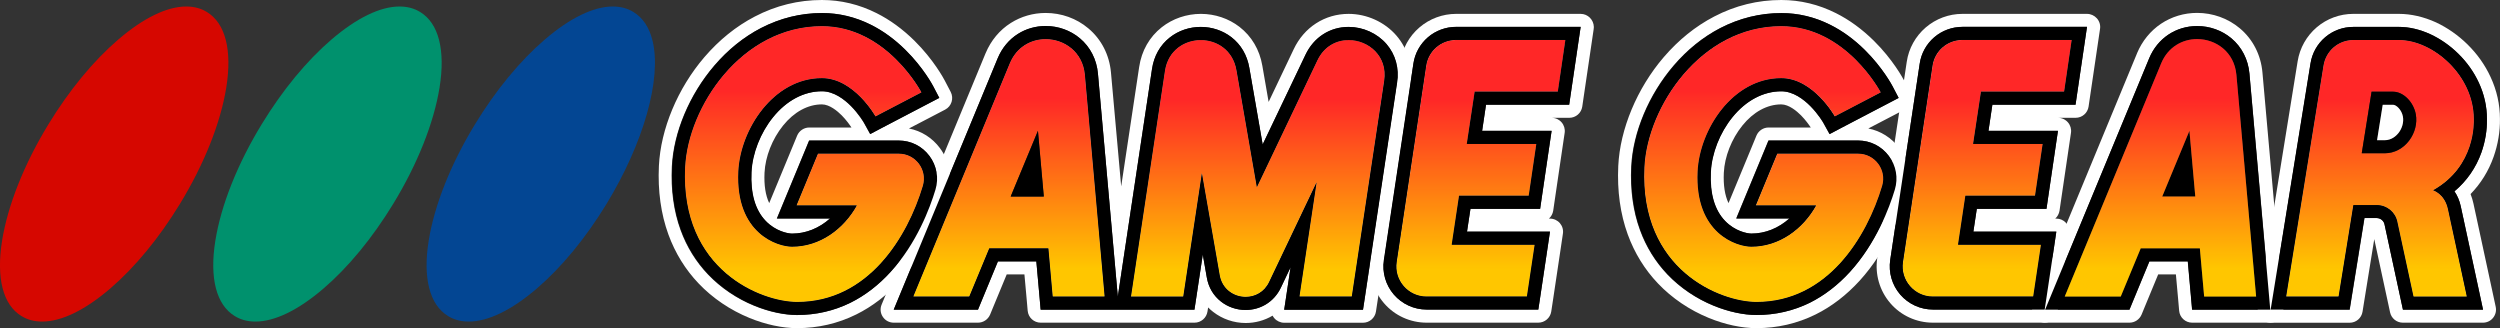 <?xml version="1.0" encoding="utf-8"?>
<!-- Generator: Adobe Illustrator 25.4.1, SVG Export Plug-In . SVG Version: 6.00 Build 0)  -->
<svg version="1.1" id="Layer_1" xmlns="http://www.w3.org/2000/svg" xmlns:xlink="http://www.w3.org/1999/xlink" x="0px" y="0px"
	 viewBox="0 0 3839 503.9" style="enable-background:new 0 0 3839 503.9;" xml:space="preserve">
<rect x="0" y="0" width="3839" height="503.9" fill="#333333" stroke="none"/>
<style type="text/css">
	.st0{fill:#FFFFFF;}
	.st1{fill:#912620;}
	.st2{fill:#008471;}
	.st3{fill:#005090;}
	.st4{fill:#B22D2A;}
	.st5{fill:#B32D2A;}
	.st6{fill:#B42D2A;}
	.st7{fill:#B52D2A;}
	.st8{fill:#B62D2A;}
	.st9{fill:#B72D29;}
	.st10{fill:#B82D29;}
	.st11{fill:#B92D29;}
	.st12{fill:#BA2D29;}
	.st13{fill:#BB2D29;}
	.st14{fill:#BC2D29;}
	.st15{fill:#BD2D29;}
	.st16{fill:#BE2D29;}
	.st17{fill:#BF2D29;}
	.st18{fill:#C02D29;}
	.st19{fill:#C12D28;}
	.st20{fill:#C22D28;}
	.st21{fill:#C32D28;}
	.st22{fill:#C42D28;}
	.st23{fill:#C52D28;}
	.st24{fill:#C62D28;}
	.st25{fill:#C72D28;}
	.st26{fill:#C82D28;}
	.st27{fill:#C92D28;}
	.st28{fill:#CA2D28;}
	.st29{fill:#CA2E27;}
	.st30{fill:#CB2E27;}
	.st31{fill:#CC2E27;}
	.st32{fill:#CD2E27;}
	.st33{fill:#CE2E27;}
	.st34{fill:#CF2E27;}
	.st35{fill:#D02E27;}
	.st36{fill:#D12E27;}
	.st37{fill:#D22E27;}
	.st38{fill:#D32E27;}
	.st39{fill:#D42E26;}
	.st40{fill:#D52E26;}
	.st41{fill:#D62E26;}
	.st42{fill:#D72E26;}
	.st43{fill:#D82E26;}
	.st44{fill:#D92E26;}
	.st45{fill:#DA2E26;}
	.st46{fill:#DB2E26;}
	.st47{fill:#DC2E26;}
	.st48{fill:#DD2E26;}
	.st49{fill:#DE2E25;}
	.st50{fill:#DF2E25;}
	.st51{fill:#E02E25;}
	.st52{fill:#E12E25;}
	.st53{fill:#E22E25;}
	.st54{fill:#009588;}
	.st55{fill:#009587;}
	.st56{fill:#019486;}
	.st57{fill:#019485;}
	.st58{fill:#019384;}
	.st59{fill:#029383;}
	.st60{fill:#029382;}
	.st61{fill:#029281;}
	.st62{fill:#039280;}
	.st63{fill:#03917F;}
	.st64{fill:#03917E;}
	.st65{fill:#03917D;}
	.st66{fill:#04907C;}
	.st67{fill:#04907B;}
	.st68{fill:#048F7A;}
	.st69{fill:#058F79;}
	.st70{fill:#058F78;}
	.st71{fill:#058E77;}
	.st72{fill:#068E76;}
	.st73{fill:#068D75;}
	.st74{fill:#068D74;}
	.st75{fill:#078D73;}
	.st76{fill:#078C72;}
	.st77{fill:#078C71;}
	.st78{fill:#088B70;}
	.st79{fill:#088B6F;}
	.st80{fill:#088B6E;}
	.st81{fill:#088A6D;}
	.st82{fill:#098A6C;}
	.st83{fill:#09896B;}
	.st84{fill:#09896A;}
	.st85{fill:#0A8969;}
	.st86{fill:#0A8868;}
	.st87{fill:#0A8867;}
	.st88{fill:#0B8766;}
	.st89{fill:#0B8765;}
	.st90{fill:#0B8764;}
	.st91{fill:#0C8663;}
	.st92{fill:#0C8662;}
	.st93{fill:#0C8561;}
	.st94{fill:#0D8560;}
	.st95{fill:#0D845F;}
	.st96{fill:#0D845E;}
	.st97{fill:#0E835D;}
	.st98{fill:#0E835C;}
	.st99{fill:#0E835B;}
	.st100{fill:#0F825A;}
	.st101{fill:#0F8259;}
	.st102{fill:#0F8158;}
	.st103{fill:#108157;}
	.st104{fill:#108156;}
	.st105{fill:#108055;}
	.st106{fill:#118054;}
	.st107{fill:#117F53;}
	.st108{fill:#117F52;}
	.st109{fill:#117F51;}
	.st110{fill:#127E50;}
	.st111{fill:#127E4F;}
	.st112{fill:#127D4E;}
	.st113{fill:#137D4D;}
	.st114{fill:#137D4C;}
	.st115{fill:#137C4B;}
	.st116{fill:#147C4A;}
	.st117{fill:#147B49;}
	.st118{fill:#147B48;}
	.st119{fill:#157B47;}
	.st120{fill:#157A46;}
	.st121{fill:#157A45;}
	.st122{fill:#167944;}
	.st123{fill:#167943;}
	.st124{fill:#167942;}
	.st125{fill:#167841;}
	.st126{fill:#177840;}
	.st127{fill:#17773F;}
	.st128{fill:#17773E;}
	.st129{fill:#18773D;}
	.st130{fill:#18763C;}
	.st131{fill:#18763B;}
	.st132{fill:#19753A;}
	.st133{fill:#197539;}
	.st134{fill:#005EAA;}
	.st135{fill:#005EAB;}
	.st136{fill:#015FAC;}
	.st137{fill:#015FAD;}
	.st138{fill:#0160AE;}
	.st139{fill:#0260AF;}
	.st140{fill:#0261B0;}
	.st141{fill:#0261B1;}
	.st142{fill:#0362B2;}
	.st143{fill:#0362B3;}
	.st144{fill:#0362B4;}
	.st145{fill:#0463B5;}
	.st146{fill:#0463B6;}
	.st147{fill:#0464B7;}
	.st148{fill:#0564B8;}
	.st149{fill:#0565B9;}
	.st150{fill:#0565BA;}
	.st151{fill:#0666BB;}
	.st152{fill:#0666BC;}
	.st153{fill:#0666BD;}
	.st154{fill:#0767BE;}
	.st155{fill:#0767BF;}
	.st156{fill:#0768BF;}
	.st157{fill:#0768C0;}
	.st158{fill:#0869C1;}
	.st159{fill:#0869C2;}
	.st160{fill:#0869C3;}
	.st161{fill:#096AC4;}
	.st162{fill:#096AC5;}
	.st163{fill:#096BC6;}
	.st164{fill:#0A6BC7;}
	.st165{fill:#0A6CC8;}
	.st166{fill:#0A6CC9;}
	.st167{fill:#0B6DCA;}
	.st168{fill:#0B6DCB;}
	.st169{fill:#0B6DCC;}
	.st170{fill:#0C6ECD;}
	.st171{fill:#0C6ECE;}
	.st172{fill:#0C6FCF;}
	.st173{fill:#0D6FD0;}
	.st174{fill:#0D70D1;}
	.st175{fill:#0D70D2;}
	.st176{fill:#0E71D3;}
	.st177{fill:#0E71D4;}
	.st178{fill:#0058B7;}
	.st179{fill:#0058B6;}
	.st180{fill:#0057B5;}
	.st181{fill:#0057B4;}
	.st182{fill:#0057B3;}
	.st183{fill:#0057B2;}
	.st184{fill:#0056B1;}
	.st185{fill:#0056B0;}
	.st186{fill:#0056AF;}
	.st187{fill:#0056AE;}
	.st188{fill:#0055AD;}
	.st189{fill:#0055AC;}
	.st190{fill:#0055AB;}
	.st191{fill:#0055AA;}
	.st192{fill:#0054A9;}
	.st193{fill:#0054A8;}
	.st194{fill:#0054A7;}
	.st195{fill:#0054A6;}
	.st196{fill:#0053A5;}
	.st197{fill:#0053A4;}
	.st198{fill:#0053A3;}
	.st199{fill:#0053A2;}
	.st200{fill:#0052A1;}
	.st201{fill:#0052A0;}
	.st202{fill:#00529F;}
	.st203{fill:#00529E;}
	.st204{fill:#00519D;}
	.st205{fill:#00519C;}
	.st206{fill:#00519B;}
	.st207{fill:#00519A;}
	.st208{fill:#005099;}
	.st209{fill:#005098;}
	.st210{fill:#005097;}
	.st211{fill:#005096;}
	.st212{fill:#004F95;}
	.st213{fill:#004F94;}
	.st214{fill:#004F93;}
	.st215{fill:#004F92;}
	.st216{fill:#004E91;}
	.st217{fill:#004E90;}
	.st218{fill:#004E8F;}
	.st219{fill:#004E8E;}
	.st220{fill:#004D8D;}
	.st221{fill:#004D8C;}
	.st222{fill:#004D8B;}
	.st223{fill:#004D8A;}
	.st224{fill:#004C89;}
	.st225{fill:#004C88;}
	.st226{fill:#008472;}
	.st227{fill:#008572;}
	.st228{fill:#008671;}
	.st229{fill:#008771;}
	.st230{fill:#008871;}
	.st231{fill:#008970;}
	.st232{fill:#008A70;}
	.st233{fill:#008B6F;}
	.st234{fill:#008C6F;}
	.st235{fill:#008D6F;}
	.st236{fill:#008E6E;}
	.st237{fill:#008F6E;}
	.st238{fill:#00906D;}
	.st239{fill:#00916D;}
	.st240{fill:#00926D;}
	.st241{fill:#00936C;}
	.st242{fill:#00946C;}
	.st243{fill:#00956B;}
	.st244{fill:#00966B;}
	.st245{fill:#00976B;}
	.st246{fill:#00986A;}
	.st247{fill:#00996A;}
	.st248{fill:#D60700;}
	.st249{fill:#034693;}
	.st250{fill:url(#SVGID_1_);}
	.st251{fill:url(#SVGID_00000029039106164370969180000007264490302764816306_);}
	.st252{fill:url(#SVGID_00000039844585848272302280000007741316527819886503_);}
	.st253{fill:url(#SVGID_00000026123950416271817060000000017257112549801137_);}
	.st254{fill:url(#SVGID_00000027595826135011449040000007338944042231617961_);}
	.st255{fill:url(#SVGID_00000166635820960083131350000013445421243885000110_);}
	.st256{fill:url(#SVGID_00000014620901049177727780000001346526036597403326_);}
	.st257{fill:url(#SVGID_00000028309917553411821700000006569215262228759438_);}
	.st258{fill:url(#SVGID_00000160168646315963479950000001871949281816040087_);}
	.st259{fill:url(#SVGID_00000026136833167887112840000009905443590068725644_);}
	.st260{fill:url(#SVGID_00000133521713188188137730000012207841613202474370_);}
	.st261{fill:url(#SVGID_00000019648320401050296260000001361308576694729112_);}
	.st262{fill:url(#SVGID_00000034775632608405294540000014672940288895206576_);}
	.st263{fill:url(#SVGID_00000183211053922306870300000002474348443529325708_);}
	.st264{fill:url(#SVGID_00000020370307487240817970000008846089036590824366_);}
	.st265{fill:url(#SVGID_00000069366838578598708100000004719391386988618926_);}
	.st266{fill:url(#SVGID_00000090982495980902697770000012581417960578638227_);}
	.st267{fill:url(#SVGID_00000088836400285052884290000014389391891217405864_);}
	.st268{fill:url(#SVGID_00000024691096148740791880000018061298925236611490_);}
	.st269{fill:url(#SVGID_00000101075419716821243950000015957572763763276949_);}
	.st270{fill:url(#SVGID_00000098908305426900029600000011723296653161205636_);}
	.st271{fill:url(#SVGID_00000127736588314966347540000001953636123516179885_);}
	.st272{fill:url(#SVGID_00000132052680788009674510000015943391356083393704_);}
	.st273{fill:url(#SVGID_00000049913603316902121210000014051361039955597966_);}
	.st274{fill:url(#SVGID_00000036939000216904117100000016088294779784956558_);}
	.st275{fill:url(#SVGID_00000132787255714043242460000011134905281398567309_);}
	.st276{fill:url(#SVGID_00000075852870035591851820000017620810666001382801_);}
	.st277{fill:url(#SVGID_00000050627608492574243480000012575353830544122793_);}
	.st278{fill:url(#SVGID_00000171691722300089153160000000298649642233814206_);}
	.st279{fill:url(#SVGID_00000067929609017359201830000011484128410461455780_);}
	.st280{fill:url(#SVGID_00000017493385553758358900000014174942896713112712_);}
	.st281{fill:url(#SVGID_00000100348827809840209260000004659665594379665049_);}
	.st282{fill:url(#SVGID_00000019663521343371922500000003902390214801151124_);}
	.st283{fill:url(#SVGID_00000019650248626847024560000015638972478821624235_);}
	.st284{fill:url(#SVGID_00000023243728608627261660000016682833075767658635_);}
	.st285{fill:url(#SVGID_00000183226352613141483090000012959660138746370750_);}
	.st286{fill:url(#SVGID_00000003795226636689695300000009019655766587763339_);}
	.st287{fill:url(#SVGID_00000076589863529233117740000000292357644256479397_);}
	.st288{fill:url(#SVGID_00000154410987390484445950000017930457423298412707_);}
	.st289{fill:url(#SVGID_00000121961568905447666730000009386425706558214534_);}
	.st290{fill:url(#SVGID_00000051384226324171360500000015625554241810584760_);}
	.st291{fill:url(#SVGID_00000000206435782860623010000008423271049908120754_);}
	.st292{fill:url(#SVGID_00000034086291044628143150000002103277800017229461_);}
	.st293{fill:url(#SVGID_00000004504024585531008620000012225084460875128714_);}
	.st294{fill:url(#SVGID_00000021079437259747257100000003685742735075844518_);}
	.st295{fill:url(#SVGID_00000020379561315229140070000018284938612809009825_);}
	.st296{fill:url(#SVGID_00000114771157763787287960000010894602271045303453_);}
	.st297{fill:url(#SVGID_00000175289034479664390190000005915819240176825739_);}
	.st298{fill:url(#SVGID_00000139988156892360770440000016871272622192791475_);}
	.st299{fill:url(#SVGID_00000145019844497259445460000010561863540507285436_);}
	.st300{fill:url(#SVGID_00000107565339049736507030000010557072339017016471_);}
	.st301{fill:url(#SVGID_00000043456945217982603280000001001817709894118322_);}
	.st302{fill:url(#SVGID_00000169524894591847699540000016370225678212440966_);}
	.st303{fill:url(#SVGID_00000014593877386590525500000002630320356530480770_);}
	.st304{fill:url(#SVGID_00000039130489174585727130000009998560601585392808_);}
	.st305{fill:url(#SVGID_00000152227162069991176820000000110847914983986852_);}
	.st306{fill:url(#SVGID_00000016772119274883914750000002424049514770610571_);}
	.st307{fill:url(#SVGID_00000019655885671975360220000014304565471337741477_);}
	.st308{fill:url(#SVGID_00000071518338369163806060000009233529041245106856_);}
	.st309{fill:url(#SVGID_00000064350196209192784800000014998604613303720865_);}
	.st310{fill:url(#SVGID_00000044875758281394013720000010505016496487470477_);}
	.st311{fill:url(#SVGID_00000127746930363787186350000004453818193072257941_);}
	.st312{fill:url(#SVGID_00000149381128943988994770000003697515486952290198_);}
	.st313{fill:url(#SVGID_00000007411378126795686840000009607370907330997926_);}
	.st314{fill:url(#SVGID_00000042711351620453217890000007327832743499609759_);}
	.st315{fill:url(#SVGID_00000156554533126297804260000002164035795782660276_);}
	.st316{fill:url(#SVGID_00000083809348932232621000000012907100706923062150_);}
	.st317{fill:url(#SVGID_00000013871372986438821680000003000336644033327521_);}
	.st318{fill:url(#SVGID_00000041274163412605339920000000749330086007552396_);}
	.st319{fill:url(#SVGID_00000032638587501331677900000013373473678025951376_);}
	.st320{fill:url(#SVGID_00000023966220007603408130000005131939636508643202_);}
	.st321{fill:url(#SVGID_00000155118177869714251120000002226771205998037684_);}
	.st322{fill:url(#SVGID_00000163775519271834998360000000815498597301857159_);}
	.st323{fill:url(#SVGID_00000176004954655997162660000015785495545459631003_);}
	.st324{fill:url(#SVGID_00000070113932417259551010000017543630725553486493_);}
	.st325{fill:url(#SVGID_00000122684018539226883660000017222495941812892859_);}
	.st326{fill:url(#SVGID_00000096773528329579138200000006020558209323438224_);}
	.st327{fill:url(#SVGID_00000046308232923288067920000004512028517021208501_);}
	.st328{fill:url(#SVGID_00000155137817025093914440000016051448076771401659_);}
	.st329{fill:url(#SVGID_00000084520974436958334290000015058888219397759622_);}
	.st330{fill:url(#SVGID_00000003805118192858560540000005858104075406450601_);}
	.st331{fill:url(#SVGID_00000110458010977691793080000017391972122006166950_);}
	.st332{fill:url(#SVGID_00000114793348162874913300000001593164302110092429_);}
	.st333{fill:url(#SVGID_00000054248430250925008840000012167676200825677210_);}
	.st334{fill:url(#SVGID_00000111153875983318438680000010299022953935849119_);}
	.st335{fill:url(#SVGID_00000183927798031366232050000009758949878541216139_);}
	.st336{fill:url(#SVGID_00000119092426681894005440000014438082597179983263_);}
	.st337{fill:url(#SVGID_00000097475348430032810820000012174090047226739902_);}
	.st338{fill:url(#SVGID_00000073688978308614091860000009403564354438503813_);}
	.st339{fill:url(#SVGID_00000126301852208510285790000012277469224996356267_);}
	.st340{fill:url(#SVGID_00000141413640109697519440000015332401783924138665_);}
	.st341{fill:url(#SVGID_00000140003167983862675480000016224968237468449673_);}
	.st342{fill:url(#SVGID_00000019644820762495280960000002789086908496091553_);}
	.st343{fill:url(#SVGID_00000048459848624391667310000002772876920658599336_);}
	.st344{fill:url(#SVGID_00000178897209687808879670000006304784526256270493_);}
	.st345{fill:url(#SVGID_00000034778535539195566380000015505029257245120933_);}
	.st346{fill:#034693;stroke:#FFFFFF;stroke-width:25.205;stroke-miterlimit:10;}
	.st347{fill:url(#SVGID_00000146495074474709919050000017228144883172259493_);}
	.st348{fill:url(#SVGID_00000090989978847037802240000007025762604531453104_);}
	.st349{fill:url(#SVGID_00000102525840650102832140000017651719237373267592_);}
	.st350{fill:url(#SVGID_00000152952218080827248250000005864649574897731497_);}
	.st351{fill:url(#SVGID_00000095304035771686175730000016110236803399510924_);}
	.st352{fill:url(#SVGID_00000170244337484135475860000001060439603590790077_);}
	.st353{fill:url(#SVGID_00000119808901767664781740000017237803897384353716_);}
	.st354{fill:url(#SVGID_00000055689044142779588440000006504949049478985387_);}
</style>
<g>
	<g>
		<path class="st0" d="M3506.4,473.7l-1.9-21.9l-30.3-340.6c-2.4-27-14.8-51.1-34.8-67.8c-18.1-15.2-41.4-23.6-65.5-23.6
			c-20,0-39.2,5.8-55.5,16.7c-16.2,10.9-28.9,26.5-36.7,45.1c0,0,0,0.1,0,0.1l0,0L3133.5,440l-11.5,27.8c-2.6,6.2-1.9,13.3,1.9,18.8
			c3.7,5.6,10,8.9,16.7,8.9h30h86h13.4c8.1,0,15.4-4.9,18.6-12.4l5.1-12.4l20.4-49.3h27.2l3.4,37.5l1.6,18.3
			c0.9,10.4,9.6,18.3,20,18.3h18.4h79.8h21.9c5.6,0,11-2.4,14.8-6.5C3505,484.9,3506.9,479.3,3506.4,473.7z M3464.5,475.5h-79.8
			h-18.4l-1.6-18.3l-5-55.8h-59l-25.5,61.7l-5.1,12.4h-13.4h-86h-30l11.5-27.8l148.2-358.3l0,0l0,0l0,0
			c12.7-30.5,40.9-49.4,73.6-49.4c19.4,0,38.1,6.7,52.6,18.9c15.9,13.3,25.8,32.6,27.7,54.2l30.3,340.6l1.9,21.9H3464.5z"/>
	</g>
	<path class="st248" d="M64.7,493.8c-11.9,0-22.6-2.8-31.8-8.5C4.6,468.1-6,427,3.2,369.6c8.7-54.3,34-118,71.4-179.1
		c31.8-52.1,68.7-96.9,106.9-129.7C220.2,27.6,256.3,10,286,10c11.9,0,22.6,2.8,31.8,8.5c28.3,17.3,38.9,58.4,29.7,115.8
		c-8.7,54.3-34,118-71.4,179.1c-31.8,52.1-68.7,96.9-106.9,129.7C130.5,476.3,94.4,493.8,64.7,493.8z"/>
	<path class="st239" d="M392.2,493.8c-11.9,0-22.6-2.8-31.8-8.5c-28.3-17.3-38.9-58.4-29.7-115.8c8.7-54.3,34-118,71.4-179.1
		c31.8-52.1,68.7-96.9,106.9-129.7C547.7,27.6,583.8,10,613.5,10c11.9,0,22.6,2.8,31.8,8.5c28.3,17.3,38.9,58.4,29.7,115.8
		c-8.7,54.3-34,118-71.4,179.1c-31.8,52.1-68.7,96.9-106.9,129.7C458,476.3,421.9,493.8,392.2,493.8z"/>
	<path class="st249" d="M719.8,493.8c-11.9,0-22.6-2.8-31.8-8.5c-28.3-17.3-38.9-58.4-29.7-115.8c8.7-54.3,34-118,71.4-179.1
		c31.8-52.1,68.7-96.9,106.9-129.7C875.2,27.6,911.4,10,941,10c11.9,0,22.6,2.8,31.8,8.5c14.4,8.8,24.3,23.6,29.3,44.2
		c14.2,58.4-13.7,156.9-70.9,250.7c-31.8,52.1-68.7,96.9-106.9,129.7C785.6,476.3,749.4,493.8,719.8,493.8z"/>
	<path class="st0" d="M3204.8,41.3l-3.4,23l-11.7,79.3l-2.5,17.1h-17.3h-110.4l-6,40.2h83.5h23.2l-3.4,23l-11.7,79.5l-2.5,17.2
		h-17.3h-89.7l-5.3,35.1h104.1h23.3l-3.4,23l-11.9,79.5l-2.6,17.1h-17.3h-127.6h-26.6c-19.3,0-37.6-8.4-50.3-23
		c-12.6-14.7-18.2-34-15.4-53.1l45.3-301.5c2.3-15.7,10.3-30.1,22.3-40.5c12-10.3,27.4-16,43.3-16h168H3204.8 M3181.5,61.4h-168
		c-22.9,0-42.4,16.7-45.8,39.4l-45.3,301.5c-4.2,27.9,17.5,53.1,45.8,53.1h26.6h127.6l11.9-79.5h-127.4l11.3-75.3h107l11.7-79.5
		H3030l12.1-80.3h127.7L3181.5,61.4 M3157.5,355.8L3157.5,355.8 M3204.8,21.3h-23.3h-168c-20.7,0-40.7,7.4-56.4,20.9
		c-15.7,13.5-26.1,32.2-29.1,52.7l-45.3,301.4c-3.7,24.9,3.6,50.1,20,69.2c16.4,19.1,40.3,30,65.5,30h26.6h127.6h17.3
		c9.9,0,18.4-7.3,19.9-17.1l2.6-17.1l11.9-79.5l3.4-22.6c0.2-1.1,0.3-2.3,0.3-3.4c0-11.1-9-20.1-20.1-20.1h0h-1.7
		c3.4-3,5.8-7.3,6.6-12.1l2.5-17.2l11.7-79.5l3.4-23c0.8-5.8-0.9-11.6-4.7-16c-3.8-4.4-9.4-7-15.2-7h-23.2h-60.2l0,0h93.1h17.3
		c10,0,18.4-7.3,19.9-17.1l2.5-17.1l11.7-79.3l3.4-23c0.9-5.8-0.8-11.6-4.7-16.1C3216.1,23.8,3210.6,21.3,3204.8,21.3L3204.8,21.3z
		 M3204.8,61.4L3204.8,61.4L3204.8,61.4L3204.8,61.4z M2968.2,435.3c-7.7,0-14.8-3.2-19.8-9.1c-5-5.8-7.2-13.4-6.1-21l45.3-301.5
		c1.9-12.9,12.8-22.3,25.9-22.3h144.8l-5.8,39.2H3042c-9.9,0-18.4,7.3-19.9,17.1l-12.1,80.3c-0.9,5.8,0.8,11.7,4.6,16.1
		c3.8,4.4,9.4,7,15.2,7h83.6l-5.8,39.4h-89.7c-9.9,0-18.4,7.3-19.9,17.1l-11.3,75.3c-0.9,5.8,0.8,11.7,4.6,16.1
		c3.8,4.4,9.4,7,15.2,7h104.1l-5.9,39.4h-110.3H2968.2L2968.2,435.3z"/>
	<path class="st0" d="M2735.3,20.1c25.9,0,51.2,6.1,75,18c18.7,9.4,36.6,22.4,53,38.6c27.7,27.3,42.1,54.7,42.7,55.9l9.3,17.8
		l-17.8,9.3l-70.8,37l-17.4,9.2l-9.5-17.2c-0.3-0.6-7.7-13.4-20-25.8c-10.3-10.4-26.4-22.7-44.6-22.7c-27.7,0-54.4,14.2-75.3,40
		c-19.3,23.9-31.6,55.3-33,84c-1.6,33,5.8,58.2,21.7,74.9c15.3,16.1,34.5,19.6,40.6,19.6c21.3,0,41.6-8.3,58.4-23.2h-51.5h-30.1
		l11.5-27.8l32.9-79.5l5.1-12.4h13.4h91.1h33.1c18.8,0,35.9,8.6,47.1,23.7c11.2,15,14.5,33.8,9.1,51.7
		c-8.5,28.3-28.7,82.3-68.7,126.2c-18.6,20.4-39.3,36.3-61.7,47.4c-25.4,12.6-53,18.9-82,18.9c-19.8,0-43-5-65.3-14.1
		c-27.1-11-51.7-27.7-71.2-48.1c-18.6-19.5-32.8-42.5-42.2-68.3c-10.6-29-15.1-61.8-13.4-97.3c2.5-52.5,26.8-110.5,65-155.1
		c20.9-24.5,45-43.8,71.4-57.6C2671,27.9,2702.6,20.1,2735.3,20.1 M2697.2,463.7c109.6,0,169.8-100.1,193.2-178.3
		c7.4-24.7-11.2-49.5-37-49.5h-33.1h-91.1l-32.9,79.5h92.7c-20.4,36.5-56.8,63.4-99.6,63.4c-21.7,0-86.9-19.6-82.4-115.5
		c3-64.3,53.9-143.2,128.3-143.2c49.3,0,82.2,58.8,82.2,58.8l70.8-37c0,0-53.1-101.8-153-101.8c-123.9,0-205.8,124.2-210.1,216.7
		C2517.7,415.4,2642.7,463.7,2697.2,463.7 M2735.3,0c-36,0-70.6,8.5-103,25.4c-28.7,14.9-54.7,35.9-77.4,62.3
		c-41.1,47.9-67.2,110.5-69.9,167.2c-1.8,38.2,3.1,73.6,14.6,105.2c10.4,28.5,26,53.8,46.5,75.3c21.4,22.5,48.5,40.8,78.1,52.9
		c24.7,10.1,50.6,15.6,72.9,15.6c32.2,0,62.8-7.1,90.9-21c24.7-12.2,47.4-29.7,67.7-51.9c42.7-46.9,64.1-104.1,73.1-134
		c7.2-24,2.7-49.3-12.2-69.5c-11.8-15.9-28.7-26.5-47.6-30.2l37.8-19.7l17.8-9.3c9.8-5.1,13.6-17.3,8.5-27.1l-9.3-17.8
		c-1.7-3.2-17-31.9-46.4-60.9c-18-17.7-37.5-32-58.1-42.3C2792.6,6.8,2764.4,0,2735.3,0L2735.3,0z M2697.2,443.6
		c-28.9,0-74.8-15.6-107.5-49.8c-32.2-33.8-47.2-79.5-44.5-136c3.9-82.5,78.1-197.5,190.1-197.5c63.1,0,105.6,47.6,124.4,74
		l-35.6,18.6c-4-5.3-9-11.3-14.8-17.3c-22.7-23.2-48.2-35.5-74-35.5c-40.1,0-77.9,19.5-106.5,54.9c-12.2,15.1-22.4,32.9-29.6,51.6
		c-7.1,18.4-11.3,37.7-12.2,55.8c-1.1,23.2,1.5,44.2,7.7,62.4c5.6,16.3,14,30.5,25.1,42.1c22.6,23.7,51.6,32,69.6,32
		c24.3,0,48.3-7.4,69.3-21.4c19.3-12.8,35.9-30.9,47.8-52.3c3.5-6.2,3.4-13.8-0.2-20c-3.6-6.1-10.2-9.9-17.3-9.9h-62.6l16.3-39.3
		h77.7h33.1c5.9,0,11.4,2.7,14.9,7.5c3.5,4.7,4.5,10.6,2.9,16.2C2859.7,318.1,2813.1,443.6,2697.2,443.6L2697.2,443.6z
		 M2654.3,311.9c-5.7-12-8.1-27.6-7.2-46.7c1.2-24.6,11.8-51.7,28.5-72.4c16.9-21,38.1-32.5,59.6-32.5c11.9,0,24.1,10.5,30.4,16.8
		c7.1,7.2,12.4,14.7,15,18.7h-51.4h-13.4c-8.1,0-15.4,4.9-18.6,12.4l-5.1,12.4l-32.9,79.5L2654.3,311.9L2654.3,311.9z"/>
	<path class="st0" d="M3683.8,41.3c15.6,0,32.3,3.9,48.4,11.3c15.4,7.1,30.2,17.4,42.8,29.9c13.3,13.1,23.9,28.1,31.5,44.4
		c8.3,17.9,12.5,36.7,12.5,55.7l0,0.4c0.3,17-2.7,34.7-8.5,51.1c-8.3,23.5-22.4,43.8-41.4,59.7c4.6,6.7,7.8,14.4,9.7,23l1.7,7.9
		l2.3,10.6l0.1,0.2l1,4.9l0,0l23.9,110.8l5.2,24.3H3788h-81.9H3690l-3.4-15.8l-24.9-115.3c-1.2-5.5-6.1-9.5-11.7-9.5h-19l-20,123.7
		l-2.7,16.9h-17.1h-80.5H3487l3.8-23.3l57.4-355.1c2.5-15.6,10.5-29.7,22.5-39.9c12-10.2,27.3-15.8,43-15.8h41.1H3683.8
		 M3510.6,455.4h80.5l22.7-140.5h36.1c15.1,0,28.2,10.6,31.3,25.3l24.9,115.3h81.9l-23.9-110.8c0,0,0,0-1.1-4.9l0-0.2
		c-0.7-3.4-2-9.1-4-18.5c-5.1-23.6-22.8-28.9-22.8-28.9c65.8-36.8,62.6-104.9,62.6-109.5c0-67.3-62.9-121.3-115-121.3h-29.1h-41.1
		c-22.7,0-42,16.4-45.7,38.9L3510.6,455.4 M3683.8,21.3h-29.1h-41.1c-20.5,0-40.4,7.3-56,20.6c-15.6,13.3-26,31.7-29.3,52
		L3470.9,449l-3.8,23.3c-0.9,5.8,0.7,11.7,4.5,16.2c3.8,4.5,9.4,7.1,15.3,7.1h23.6h80.5h17.1c9.9,0,18.2-7.1,19.8-16.9l2.7-16.9
		l15.3-94.6l20.9,96.7l3.4,15.8c2,9.2,10.2,15.8,19.6,15.8h16.2h81.9h24.9c6.1,0,11.8-2.7,15.6-7.5c3.8-4.7,5.3-10.9,4-16.8
		l-5.2-24.3l-23.9-110.8c0,0,0,0,0,0l-1-4.8l-0.1-0.3l-2.3-10.6l-1.7-7.9c-1.1-5-2.6-9.9-4.4-14.5c15.8-16.3,27.7-35.5,35.4-57.3
		c6.6-18.7,10-38.8,9.7-58.1l0-0.2c0-21.9-4.8-43.5-14.3-64c-8.6-18.6-20.5-35.5-35.6-50.3c-14.2-14-31-25.7-48.4-33.8
		C3721.9,25.8,3702.3,21.3,3683.8,21.3L3683.8,21.3z M3534.1,435.3l53.6-331.8c2.1-12.7,13-22,25.9-22h41.1h29.1
		c42.7,0,94.9,46.7,94.9,101.3c0,0.2,0,0.5,0,0.9c0.2,14.4-2.9,63.4-52.3,91c-7,3.9-11,11.7-10.2,19.7c0.9,7.8,6.2,14.4,13.6,16.8
		c1.4,0.6,7.3,3.6,9.6,14.1l1.4,6.4l2.6,12l0.1,0.2c0.8,3.5,1,4.6,1,4.9h0l18.6,86.5h-40.8l-21.5-99.5c-2.5-11.6-8.9-22.1-18.2-29.6
		c-9.3-7.5-20.9-11.6-32.8-11.6h-36.1c-9.9,0-18.2,7.1-19.8,16.9l-20,123.7H3534.1L3534.1,435.3z"/>
	<path class="st0" d="M2427.3,41.3L2427.3,41.3 M2427.3,41.3l-3.4,23l-11.7,79.3l-2.5,17.1h-17.3h-110.4l-6,40.2h83.5h23.2l-3.4,23
		l-11.7,79.5l-2.5,17.2h-17.3h-89.7l-5.3,35.1h104.1h23.3l-3.4,23l-11.9,79.5l-2.6,17.1h-17.3h-127.6h-26.6
		c-19.3,0-37.6-8.4-50.3-23c-12.6-14.7-18.2-34-15.4-53.1l45.3-301.5c2.3-15.7,10.3-30.1,22.3-40.5c12-10.3,27.4-16,43.3-16h168
		H2427.3 M2190.7,455.4h26.6h127.6l11.9-79.5h-127.4l11.3-75.3h107l11.7-79.5h-106.8l12.1-80.3h127.7l11.7-79.3h-168
		c-22.9,0-42.4,16.7-45.8,39.4l-45.3,301.5C2140.7,430.2,2162.4,455.4,2190.7,455.4 M2427.3,21.3L2427.3,21.3H2404h-168
		c-20.7,0-40.7,7.4-56.4,20.9c-15.7,13.5-26.1,32.2-29.1,52.7l-45.3,301.4c-3.7,24.9,3.6,50.1,20,69.2c16.4,19.1,40.3,30,65.5,30
		h26.6h127.6h17.3c9.9,0,18.4-7.3,19.9-17.1l2.6-17.1l11.9-79.5l3.4-23c0.9-5.8-0.8-11.6-4.6-16.1c-3.8-4.4-9.4-7-15.2-7h-1.7
		c3.4-3,5.8-7.3,6.6-12.1l2.5-17.2l11.7-79.5l3.4-23c0.8-5.8-0.9-11.6-4.7-16c-3.8-4.4-9.4-7-15.2-7h-23.2h-60.2l0,0h93.1h17.3
		c10,0,18.4-7.3,19.9-17.1l2.5-17.1l11.7-79.3l3.3-22.5c0.2-1.1,0.3-2.2,0.3-3.4C2447.3,30.3,2438.3,21.3,2427.3,21.3L2427.3,21.3z
		 M2427.3,61.4L2427.3,61.4L2427.3,61.4L2427.3,61.4z M2190.7,435.3c-7.7,0-14.8-3.2-19.8-9.1c-5-5.8-7.2-13.4-6.1-21l45.3-301.5
		c1.9-12.9,12.8-22.3,25.9-22.3h144.8l-5.8,39.2h-110.4c-9.9,0-18.4,7.3-19.9,17.1l-12.1,80.3c-0.9,5.8,0.8,11.7,4.6,16.1
		c3.8,4.4,9.4,7,15.2,7h83.6l-5.8,39.4h-89.7c-9.9,0-18.4,7.3-19.9,17.1l-11.3,75.3c-0.9,5.8,0.8,11.7,4.6,16.1
		c3.8,4.4,9.4,7,15.2,7h104.1l-5.9,39.4h-110.3H2190.7L2190.7,435.3z"/>
	<path class="st0" d="M1605.7,40c19.4,0,38.1,6.7,52.6,18.9c15.9,13.3,25.8,32.6,27.7,54.2l30.3,340.6l0.2,1.7l0.4-2.9l52.1-346.6
		c3-19.9,12.4-36.6,27.3-48.3c13.2-10.4,30.1-16.2,47.6-16.2c17.2,0,33.8,5.6,46.9,15.7c14.7,11.4,24.3,27.6,27.6,47l20.5,117.8
		L2004.8,84c12.7-26.7,37.4-42.6,66.1-42.6c22.3,0,44,9.9,58.3,26.4c13.8,16.1,19.6,37.1,16.3,59.2l-49.8,331.5l-2.6,17.1h-17.3
		h-80.4H1972l3.5-23.1l6.3-42.1l-14.9,31.3c-5.2,11-13.3,19.9-23.3,25.9c-9.2,5.5-19.9,8.4-30.9,8.4c-13.7,0-27-4.6-37.6-12.8
		c-11.7-9.1-19.3-21.9-21.9-37l-6.2-35.3l-10.2,67.5l-2.6,17.1h-17.3h-80.3h-18.5h-4.8h-17.1h-79.8h-18.4l-1.6-18.3l-5-55.8h-59
		l-25.5,61.7l-5.1,12.4h-13.4h-86h-30l11.5-27.8l148.2-358.3l0,0l0,0c6.6-15.7,17.3-28.6,31-37.3C1575.7,44.2,1590.4,40,1605.7,40
		 M1402.4,455.4h86l30.7-74.1h90.8l6.6,74.1h79.8L1666,114.8c-3.2-35.2-31.6-54.8-60.3-54.8c-22.3,0-44.5,11.8-55.1,37.1
		L1402.4,455.4 M1930.1,287.4l-31.3-179.9c-5.3-30.8-30.1-46.1-54.8-46.1c-25.2,0-50.3,15.8-55.1,47.4l-52.1,346.6h80.3l28.6-189.6
		l27.4,156.8c3.8,21.5,21.7,33.2,39.8,33.2c14.2,0,28.6-7.2,36-22.8l73-153.3l-26.4,175.6h80.4l49.8-331.5
		c5.7-38-24.4-62.5-54.7-62.5c-18.8,0-37.7,9.5-48,31.2L1930.1,287.4 M1605.7,19.9c-19.1,0-37.6,5.3-53.4,15.3
		c-17.2,10.8-30.6,26.9-38.8,46.5c0,0.1-0.1,0.2-0.1,0.2L1365.3,440l-11.5,27.8c-2.6,6.2-1.9,13.3,1.9,18.8c3.7,5.6,10,8.9,16.7,8.9
		h30h86h13.4c8.1,0,15.4-4.9,18.6-12.4l5.1-12.4l20.4-49.3h27.2l3.4,37.5l1.6,18.3c0.9,10.4,9.6,18.3,20,18.3h18.4h79.8h17.1h4.8
		h18.5h80.3h17.3c9.9,0,18.4-7.3,19.9-17.1l1-6.3c2.4,2.4,4.9,4.7,7.7,6.8c14.1,11,31.8,17.1,50,17.1c14.6,0,28.8-3.9,41.1-11.2
		c0.1,0,0.2-0.1,0.2-0.1c0.7,1.4,1.6,2.7,2.6,3.9c3.8,4.4,9.4,7,15.2,7h23.3h80.4h17.3c9.9,0,18.4-7.3,19.9-17.1l2.6-17.1
		l49.8-331.5c4.2-27.9-3.2-54.7-20.9-75.2c-18-20.9-45.5-33.4-73.5-33.4c-18,0-35.2,5-49.9,14.5c-14.6,9.4-26.5,23.1-34.3,39.6
		l-38.6,81.1l-9.7-55.8c-4.2-24.4-16.4-45-35.1-59.5c-16.6-12.8-37.6-19.9-59.2-19.9c-22,0-43.3,7.3-60.1,20.5
		c-18.9,14.9-31,36.1-34.7,61.1l-27.6,183.3L1706,111.3c-2.4-27-14.8-51.1-34.8-67.8C1653.1,28.2,1629.8,19.9,1605.7,19.9
		L1605.7,19.9z M1569.2,104.8c9.3-22.3,28.7-24.7,36.5-24.7c17.8,0,38.1,11.4,40.3,36.5l28.3,318.7h-39.5l-5-55.8
		c-0.9-10.4-9.6-18.3-20-18.3h-90.8c-8.1,0-15.4,4.9-18.6,12.4l-25.5,61.7h-42.6L1569.2,104.8L1569.2,104.8z M1930.1,307.5
		c7.7,0,14.8-4.4,18.1-11.4l92.9-194.8c8.1-17.2,22.2-19.7,29.8-19.7c10.7,0,21.1,4.6,27.8,12.4c6.3,7.3,8.6,16.3,7,27l-47.3,314.4
		h-39.8l22.9-152.6c1.5-9.8-4.5-19.3-14-22.2c-1.9-0.6-3.9-0.9-5.9-0.9c-7.6,0-14.7,4.3-18.1,11.5l-73,153.3
		c-4.7,9.9-13.2,11.4-17.9,11.4c-7.9,0-17.8-4.4-20-16.6l-27.4-156.8c-1.7-9.6-10-16.6-19.8-16.6c-0.1,0-0.2,0-0.2,0
		c-9.8,0.1-18.2,7.3-19.6,17.1l-26,172.5h-39.7l48.6-323.5c3.4-22.3,21.1-30.3,35.2-30.3c14.4,0,31.2,7.7,35,29.4l31.3,179.9
		c1.5,8.6,8.4,15.3,17.1,16.4C1928.3,307.4,1929.2,307.5,1930.1,307.5L1930.1,307.5z"/>
	<path class="st0" d="M1262.1,20.1c25.9,0,51.2,6.1,75,18c18.7,9.4,36.6,22.4,53,38.6c27.7,27.3,42.1,54.7,42.7,55.9l9.3,17.8
		l-17.8,9.3l-70.8,37l-17.4,9.2l-9.5-17.2c-0.4-0.7-7.8-13.4-20-25.8c-10.3-10.4-26.4-22.7-44.6-22.7c-27.7,0-54.4,14.2-75.3,40
		c-19.3,23.9-31.6,55.3-33,84.1c-1.6,33,5.8,58.2,21.7,74.9c15.3,16.1,34.5,19.6,40.6,19.6c21.3,0,41.6-8.3,58.4-23.2h-51.5h-30.1
		l11.5-27.8l32.9-79.5l5.1-12.4h13.4h91.1h33.1c18.8,0,35.9,8.6,47.1,23.7c11.2,15,14.5,33.8,9.1,51.7
		c-8.5,28.3-28.7,82.3-68.7,126.2c-18.6,20.4-39.3,36.3-61.7,47.4c-25.4,12.6-53,18.9-82,18.9c-19.8,0-43-5-65.3-14.1
		c-27.1-11-51.7-27.7-71.2-48.1c-18.6-19.5-32.8-42.5-42.2-68.3c-10.6-29-15.1-61.8-13.4-97.3c2.5-52.5,26.8-110.5,65-155.1
		c20.9-24.5,45-43.8,71.4-57.6C1197.9,27.9,1229.4,20.1,1262.1,20.1 M1224.1,463.7c109.6,0,169.8-100.1,193.2-178.3
		c7.4-24.7-11.2-49.5-37-49.5h-33.1h-91.1l-32.9,79.5h92.7c-20.4,36.5-56.8,63.4-99.6,63.4c-21.7,0-86.9-19.6-82.4-115.5
		c3-64.3,53.9-143.2,128.3-143.2c49.3,0,82.2,58.8,82.2,58.8l70.8-37c0,0-53.1-101.8-153-101.8c-123.9,0-205.8,124.2-210.1,216.7
		C1044.5,415.4,1169.6,463.7,1224.1,463.7 M1262.1,0c-36,0-70.6,8.5-103,25.4c-28.7,14.9-54.7,35.9-77.4,62.3
		c-41.1,47.9-67.2,110.5-69.9,167.2c-1.8,38.2,3.1,73.6,14.6,105.2c10.4,28.5,26,53.8,46.5,75.3c21.4,22.5,48.5,40.8,78.1,52.9
		c24.7,10.1,50.6,15.6,72.9,15.6c32.2,0,62.8-7.1,90.9-21c24.7-12.2,47.4-29.7,67.7-51.9c42.7-46.9,64.1-104.1,73.1-134
		c7.2-24,2.7-49.3-12.2-69.5c-11.8-15.9-28.7-26.5-47.6-30.2l37.8-19.7l17.8-9.3c9.8-5.1,13.6-17.3,8.5-27.1l-9.3-17.8
		c-1.7-3.2-17-31.8-46.4-60.9c-18-17.7-37.5-32-58.1-42.3C1319.5,6.8,1291.2,0,1262.1,0L1262.1,0z M1224.1,443.6
		c-28.9,0-74.8-15.6-107.5-49.8c-32.2-33.8-47.2-79.5-44.5-136c3.9-82.5,78.1-197.5,190.1-197.5c35.6,0,68.9,14.9,99,44.3
		c10.8,10.6,19.3,21.2,25.3,29.7l-35.5,18.6c-4-5.3-9-11.3-14.8-17.3c-22.7-23.2-48.2-35.5-74-35.5c-40.1,0-77.9,19.5-106.5,54.9
		c-12.2,15.1-22.4,32.9-29.6,51.6c-7.1,18.4-11.3,37.7-12.2,55.8c-1.1,23.2,1.5,44.2,7.7,62.4c5.6,16.3,14,30.5,25.1,42.1
		c22.6,23.7,51.6,32,69.6,32c24.3,0,48.3-7.4,69.3-21.4c19.3-12.8,35.9-30.9,47.8-52.3c3.5-6.2,3.4-13.8-0.2-20
		c-3.6-6.1-10.2-9.9-17.3-9.9h-62.6l16.3-39.3h77.7h33.1c5.9,0,11.4,2.7,14.9,7.5c3.5,4.7,4.5,10.6,2.9,16.2
		C1386.5,318.1,1339.9,443.6,1224.1,443.6L1224.1,443.6z M1181.2,311.9c-5.7-12-8.1-27.6-7.2-46.7c1.2-24.6,11.8-51.7,28.5-72.4
		c16.9-21,38.1-32.5,59.6-32.5c11.9,0,24.1,10.5,30.4,16.8c7.1,7.2,12.4,14.7,15,18.7h-51.4h-13.4c-8.1,0-15.4,4.9-18.6,12.4
		l-5.1,12.4l-32.9,79.5L1181.2,311.9L1181.2,311.9z"/>
	<g>
		<linearGradient id="SVGID_1_" gradientUnits="userSpaceOnUse" x1="2274.163" y1="61.42" x2="2274.163" y2="455.398">
			<stop  offset="0.231" style="stop-color:#FF2727"/>
			<stop  offset="0.893" style="stop-color:#FFC600"/>
		</linearGradient>
		<path class="st250" d="M2404,61.4h-168c-22.9,0-42.4,16.7-45.8,39.4l-45.3,301.5c-4.2,27.9,17.5,53.1,45.8,53.1h26.6h127.6
			l11.9-79.5h-127.4l11.3-75.3h107l11.7-79.5h-106.8l12.1-80.3h127.7L2404,61.4z"/>
	</g>
	<g>
		
			<linearGradient id="SVGID_00000099653577034999046960000005103832753842783663_" gradientUnits="userSpaceOnUse" x1="3051.667" y1="61.42" x2="3051.667" y2="455.398">
			<stop  offset="0.231" style="stop-color:#FF2727"/>
			<stop  offset="0.893" style="stop-color:#FFC600"/>
		</linearGradient>
		<path style="fill:url(#SVGID_00000099653577034999046960000005103832753842783663_);" d="M3181.5,61.4h-168
			c-22.9,0-42.4,16.7-45.8,39.4l-45.3,301.5c-4.2,27.9,17.5,53.1,45.8,53.1h26.6h127.6l11.9-79.5h-127.4l11.3-75.3h107l11.7-79.5
			H3030l12.1-80.3h127.7L3181.5,61.4z"/>
	</g>
	<g>
		
			<linearGradient id="SVGID_00000013151671877405909820000017396856339284592569_" gradientUnits="userSpaceOnUse" x1="1549.357" y1="60.036" x2="1549.357" y2="455.398">
			<stop  offset="0.231" style="stop-color:#FF2727"/>
			<stop  offset="0.893" style="stop-color:#FFC600"/>
		</linearGradient>
		<path style="fill:url(#SVGID_00000013151671877405909820000017396856339284592569_);" d="M1605.7,60c-22.3,0-44.5,11.8-55.1,37.1
			l-148.2,358.3h86l30.7-74.1h90.8l6.6,74.1h79.8L1666,114.8C1662.9,79.6,1634.4,60,1605.7,60z M1552,301.8l41.8-101l9,101H1552z"/>
	</g>
	<g>
		
			<linearGradient id="SVGID_00000166658859704181844960000017530359952682424726_" gradientUnits="userSpaceOnUse" x1="1931.524" y1="61.42" x2="1931.524" y2="455.893">
			<stop  offset="0.231" style="stop-color:#FF2727"/>
			<stop  offset="0.893" style="stop-color:#FFC600"/>
		</linearGradient>
		<path style="fill:url(#SVGID_00000166658859704181844960000017530359952682424726_);" d="M2022.9,92.6l-92.9,194.8l-31.3-179.9
			c-5.3-30.8-30.1-46.1-54.8-46.1c-25.2,0-50.3,15.8-55.1,47.4l-52.1,346.6h80.3l28.6-189.6l27.4,156.8
			c3.8,21.5,21.7,33.2,39.8,33.2c14.2,0,28.6-7.2,36-22.8l73-153.3l-26.4,175.6h80.4l49.8-331.5c5.7-38-24.4-62.5-54.7-62.5
			C2052.1,61.4,2033.2,70.9,2022.9,92.6z"/>
	</g>
	<g>
		
			<linearGradient id="SVGID_00000102508303017995079410000016405634447740609668_" gradientUnits="userSpaceOnUse" x1="1235.309" y1="40.159" x2="1235.309" y2="463.705">
			<stop  offset="0.231" style="stop-color:#FF2727"/>
			<stop  offset="0.893" style="stop-color:#FFC600"/>
		</linearGradient>
		<path style="fill:url(#SVGID_00000102508303017995079410000016405634447740609668_);" d="M1415.1,141.9c0,0-53.1-101.8-153-101.8
			c-123.9,0-205.8,124.2-210.1,216.7c-7.5,158.6,117.6,206.9,172.1,206.9c109.6,0,169.8-100.1,193.2-178.3
			c7.4-24.7-11.2-49.5-37-49.5h-33.1h-91.1l-32.9,79.5h92.7c-20.4,36.5-56.8,63.4-99.6,63.4c-21.7,0-86.9-19.6-82.4-115.5
			c3-64.3,53.9-143.2,128.3-143.2c49.3,0,82.2,58.8,82.2,58.8L1415.1,141.9z"/>
	</g>
	<g>
		
			<linearGradient id="SVGID_00000060739846319501961190000000295569159032260519_" gradientUnits="userSpaceOnUse" x1="2708.454" y1="40.159" x2="2708.454" y2="463.705">
			<stop  offset="0.231" style="stop-color:#FF2727"/>
			<stop  offset="0.893" style="stop-color:#FFC600"/>
		</linearGradient>
		<path style="fill:url(#SVGID_00000060739846319501961190000000295569159032260519_);" d="M2888.3,141.9c0,0-53.1-101.8-153-101.8
			c-123.9,0-205.8,124.2-210.1,216.7c-7.5,158.6,117.6,206.9,172.1,206.9c109.6,0,169.8-100.1,193.2-178.3
			c7.4-24.7-11.2-49.5-37-49.5h-33.1h-91.1l-32.9,79.5h92.7c-20.4,36.5-56.8,63.4-99.6,63.4c-21.7,0-86.9-19.6-82.4-115.5
			c3-64.3,53.9-143.2,128.3-143.2c49.3,0,82.2,58.8,82.2,58.8L2888.3,141.9z"/>
	</g>
	<g>
		
			<linearGradient id="SVGID_00000062874562761350164270000014262610706138865082_" gradientUnits="userSpaceOnUse" x1="3654.701" y1="61.42" x2="3654.701" y2="455.497">
			<stop  offset="0.231" style="stop-color:#FF2727"/>
			<stop  offset="0.893" style="stop-color:#FFC600"/>
		</linearGradient>
		<path style="fill:url(#SVGID_00000062874562761350164270000014262610706138865082_);" d="M3764.2,344.7c0,0,0,0-1.1-4.9l0-0.2
			c-0.7-3.4-2-9.1-4-18.5c-5.1-23.6-22.8-28.9-22.8-28.9c65.8-36.8,62.6-104.9,62.6-109.5c0-67.3-62.9-121.3-115-121.3h-29.1h-41.1
			c-22.7,0-42,16.4-45.7,38.9l-57.4,355.1h80.5l22.7-140.5h36.1c15.1,0,28.2,10.6,31.3,25.3l24.9,115.3h81.9L3764.2,344.7
			L3764.2,344.7z M3661.8,235.4h-35.1l15.1-94.5h33.1c15.7,0,31.2,15.7,34.7,34.5C3714.9,203.3,3693.3,235.4,3661.8,235.4z"/>
	</g>
	<path d="M2236,41.3c-15.9,0-31.3,5.7-43.3,16c-12.1,10.4-20,24.7-22.3,40.5L2125,399.3c-2.8,19.1,2.8,38.5,15.4,53.1
		c12.6,14.6,30.9,23,50.3,23h26.6h127.6h17.3l2.6-17.1l11.9-79.5l3.4-23h-23.3h-104.1l5.3-35.1h89.7h17.3l2.5-17.2l11.7-79.5l3.4-23
		h-23.2h-83.5l6-40.2h110.4h17.3l2.5-17.1l11.7-79.3l3.4-23H2404H2236z M2392.2,140.7h-127.7l-12.1,80.3h106.8l-11.7,79.5h-107
		l-11.3,75.3h127.4l-11.9,79.5h-127.6h-26.6c-28.3,0-50-25.2-45.8-53.1l45.3-301.5c3.4-22.7,22.8-39.4,45.8-39.4h168L2392.2,140.7z"
		/>
	<path d="M3204.8,41.3h-23.3h-168c-15.9,0-31.3,5.7-43.3,16c-12.1,10.4-20,24.7-22.3,40.5l-45.3,301.5c-2.8,19.1,2.8,38.5,15.4,53.1
		c12.6,14.6,30.9,23,50.3,23h26.6h127.6h17.3l2.6-17.1l11.9-79.5l3.4-23h-23.3h-104.1l5.3-35.1h89.7h17.3l2.5-17.2l11.7-79.5l3.4-23
		h-23.2h-83.5l6-40.2h110.4h17.3l2.5-17.1l11.7-79.3L3204.8,41.3z M3169.7,140.7H3042l-12.1,80.3h106.8l-11.7,79.5h-107l-11.3,75.3
		h127.4l-11.9,79.5h-127.6h-26.6c-28.3,0-50-25.2-45.8-53.1l45.3-301.5c3.4-22.7,22.8-39.4,45.8-39.4h168L3169.7,140.7z"/>
	<g>
		<polygon points="1552,301.8 1602.9,301.8 1593.9,200.9 		"/>
	</g>
	<g>
		<polygon points="3320.3,301.8 3371.1,301.8 3362.1,200.9 		"/>
	</g>
	<path d="M3140.5,475.5h30h86h13.4l5.1-12.4l25.5-61.7h59l5,55.8l1.6,18.3h18.4h79.8h21.9l-1.9-21.9L3454.2,113
		c-1.9-21.6-11.8-40.9-27.7-54.2C3412,46.7,3393.3,40,3373.9,40c-32.7,0-60.9,18.9-73.6,49.4l0,0l0,0L3152,447.7L3140.5,475.5z
		 M3318.8,97.1c10.6-25.3,32.9-37.1,55.1-37.1c28.7,0,57.2,19.6,60.3,54.8l30.3,340.6h-79.8l-6.6-74.1h-90.8l-30.7,74.1h-86
		L3318.8,97.1z"/>
	<path d="M2129.2,67.7c-14.2-16.5-36-26.4-58.3-26.4c-28.7,0-53.4,15.9-66.1,42.6l-65.8,137.9l-20.5-117.8
		c-3.4-19.4-12.9-35.7-27.6-47c-13.1-10.1-29.8-15.7-46.9-15.7c-17.5,0-34.4,5.7-47.6,16.2c-14.9,11.7-24.3,28.4-27.3,48.3
		l-52.1,346.6l-0.4,2.9l-0.2-1.7L1686,113c-1.9-21.6-11.8-40.9-27.7-54.2c-14.5-12.2-33.2-18.9-52.6-18.9
		c-15.3,0-30.1,4.2-42.6,12.2c-13.7,8.6-24.4,21.5-31,37.3l0,0l0,0l-148.2,358.3l-11.5,27.8h30h86h13.4l5.1-12.4l25.5-61.7h59
		l5,55.8l1.6,18.3h18.4h79.8h17.1h4.8h18.5h80.3h17.3l2.6-17.1l10.2-67.5l6.2,35.3c2.6,15.1,10.2,27.9,21.9,37
		c10.6,8.3,23.9,12.8,37.6,12.8c11,0,21.6-2.9,30.9-8.4c10-6,18.1-14.9,23.3-25.9l14.9-31.3l-6.3,42.1l-3.5,23.1h23.3h80.4h17.3
		l2.6-17.1l49.8-331.5C2148.8,104.8,2143,83.8,2129.2,67.7z M1616.5,455.4l-6.6-74.1h-90.8l-30.7,74.1h-86l148.2-358.3
		c10.6-25.3,32.8-37.1,55.1-37.1c28.7,0,57.2,19.6,60.3,54.8l30.3,340.6H1616.5z M2125.6,123.9l-49.8,331.5h-80.4l26.4-175.6
		l-73,153.3c-7.4,15.6-21.8,22.8-36,22.8c-18.1,0-36-11.8-39.8-33.2l-27.4-156.8l-28.6,189.6h-80.3l52.1-346.6
		c4.7-31.5,29.9-47.4,55.1-47.4c24.7,0,49.4,15.3,54.8,46.1l31.3,179.9l92.9-194.8c10.3-21.7,29.2-31.2,48-31.2
		C2101.2,61.4,2131.3,85.9,2125.6,123.9z"/>
	<path d="M1367.8,417.4c40-44,60.2-98,68.7-126.2c5.4-17.9,2-36.7-9.1-51.7c-11.2-15-28.4-23.7-47.1-23.7h-33.1h-91.1h-13.4
		l-5.1,12.4l-32.9,79.5l-11.5,27.8h30.1h51.5c-16.8,14.9-37.1,23.2-58.4,23.2c-6.1,0-25.2-3.5-40.6-19.6c-16-16.7-23.3-42-21.7-74.9
		c1.4-28.7,13.7-60.2,33-84.1c20.8-25.8,47.5-40,75.3-40c18.2,0,34.3,12.4,44.6,22.7c12.3,12.4,19.7,25.2,20,25.8l9.5,17.2l17.4-9.2
		l70.8-37l17.8-9.3l-9.3-17.8c-0.6-1.2-15-28.5-42.7-55.9c-16.5-16.3-34.3-29.3-53-38.6c-23.9-12-49.1-18-75-18
		c-32.7,0-64.3,7.8-93.8,23.1c-26.4,13.7-50.4,33.1-71.4,57.6c-38.3,44.7-62.6,102.6-65,155.1c-1.7,35.5,2.8,68.3,13.4,97.3
		c9.4,25.8,23.6,48.8,42.2,68.3c19.5,20.4,44.1,37.1,71.2,48.1c22.4,9.1,45.6,14.1,65.3,14.1c29,0,56.6-6.4,82-18.9
		C1328.5,453.7,1349.3,437.8,1367.8,417.4z M1224.1,463.7c-54.5,0-179.6-48.3-172.1-206.9c4.4-92.5,86.2-216.7,210.1-216.7
		c99.9,0,153,101.8,153,101.8l-70.8,37c0,0-32.8-58.8-82.2-58.8c-74.4,0-125.2,78.8-128.3,143.2c-4.5,95.9,60.7,115.5,82.4,115.5
		c42.8,0,79.3-26.9,99.6-63.4h-92.7l32.9-79.5h91.1h33.1c25.8,0,44.4,24.8,37,49.5C1393.9,363.6,1333.6,463.7,1224.1,463.7z"/>
	<path d="M2841,417.4c40-44,60.2-98,68.7-126.2c5.4-17.9,2-36.7-9.1-51.7c-11.2-15-28.4-23.7-47.1-23.7h-33.1h-91.1h-13.4l-5.1,12.4
		l-32.9,79.5l-11.5,27.8h30.1h51.5c-16.8,14.9-37.1,23.2-58.4,23.2c-6.1,0-25.2-3.5-40.6-19.6c-16-16.7-23.3-41.9-21.7-74.9
		c1.4-28.7,13.7-60.2,33-84c20.8-25.8,47.5-40,75.3-40c18.2,0,34.3,12.4,44.6,22.7c12.3,12.4,19.7,25.2,20,25.8l9.5,17.2l17.4-9.2
		l70.8-37l17.8-9.3l-9.3-17.8c-0.6-1.2-15-28.5-42.7-55.9c-16.5-16.3-34.3-29.3-53-38.6c-23.9-12-49.1-18-75-18
		c-32.7,0-64.3,7.8-93.8,23.1c-26.4,13.7-50.4,33.1-71.4,57.6c-38.3,44.7-62.6,102.6-65,155.1c-1.7,35.5,2.8,68.3,13.4,97.3
		c9.4,25.8,23.6,48.8,42.2,68.3c19.5,20.4,44.1,37.1,71.2,48.1c22.4,9.1,45.6,14.1,65.3,14.1c29,0,56.6-6.4,82-18.9
		C2801.6,453.7,2822.4,437.8,2841,417.4z M2697.2,463.7c-54.5,0-179.6-48.3-172.1-206.9c4.4-92.5,86.2-216.7,210.1-216.7
		c99.9,0,153,101.8,153,101.8l-70.8,37c0,0-32.8-58.8-82.2-58.8c-74.4,0-125.2,78.8-128.3,143.2c-4.5,95.9,60.7,115.5,82.4,115.5
		c42.8,0,79.3-26.9,99.6-63.4h-92.7l32.9-79.5h91.1h33.1c25.8,0,44.4,24.8,37,49.5C2867,363.6,2806.8,463.7,2697.2,463.7z"/>
	<path d="M3661.6,344.4l24.9,115.3l3.4,15.8h16.2h81.9h24.9l-5.2-24.3l-23.9-110.8l0,0l-1-4.9l-0.1-0.2l-2.3-10.6l-1.7-7.9
		c-1.8-8.5-5.1-16.3-9.7-23c18.9-15.9,33-36.2,41.4-59.7c5.8-16.4,8.8-34.1,8.5-51.1l0-0.4c0-19-4.2-37.8-12.5-55.7
		c-7.6-16.4-18.1-31.3-31.5-44.4c-12.6-12.4-27.4-22.7-42.8-29.9c-16.1-7.4-32.8-11.3-48.4-11.3h-29.1h-41.1c-15.8,0-31,5.6-43,15.8
		c-12,10.2-20,24.4-22.5,39.9l-57.4,355.1l-3.8,23.3h23.6h80.5h17.1l2.7-16.9l20-123.7h19C3655.5,335,3660.4,338.9,3661.6,344.4z
		 M3613.8,314.9l-22.7,140.5h-80.5l57.4-355.1c3.7-22.4,22.9-38.9,45.7-38.9h41.1h29.1c52.1,0,115,54,115,121.3
		c0,4.5,3.2,72.7-62.6,109.5c0,0,17.8,5.3,22.8,28.9c2,9.4,3.3,15.1,4,18.5l0,0.2c1.1,4.9,1.1,4.9,1.1,4.9l23.9,110.8h-81.9
		l-24.9-115.3c-3.2-14.7-16.2-25.3-31.3-25.3H3613.8z"/>
	<g>
		<path d="M3674.9,140.8h-33.1l-15.1,94.5h35.1c31.5,0,53.1-32,47.9-60C3706.2,156.6,3690.6,140.8,3674.9,140.8z M3682.5,205
			c-3.2,3.8-10.1,10.3-20.7,10.3h-11.6l8.7-54.4h16c4.7,0,13,7.6,15,18.1l0,0l0,0C3691.5,187.6,3688.7,197.6,3682.5,205z"/>
	</g>
	<path class="st0" d="M3689.9,179L3689.9,179c-1.9-10.5-10.3-18.1-15-18.1h-16l-8.7,54.4h11.6c10.6,0,17.5-6.5,20.7-10.3
		C3688.7,197.6,3691.5,187.6,3689.9,179L3689.9,179z"/>
	<g>
		
			<linearGradient id="SVGID_00000103949649269479118010000015122078574890528697_" gradientUnits="userSpaceOnUse" x1="3317.523" y1="60.036" x2="3317.523" y2="455.398">
			<stop  offset="0.231" style="stop-color:#FF2727"/>
			<stop  offset="0.893" style="stop-color:#FFC600"/>
		</linearGradient>
		<path style="fill:url(#SVGID_00000103949649269479118010000015122078574890528697_);" d="M3373.9,60c-22.2,0-44.5,11.8-55.1,37.1
			l-148.2,358.3h86l30.7-74.1h90.8l6.6,74.1h79.8l-30.3-340.6C3431,79.6,3402.6,60,3373.9,60z M3320.3,301.8l41.8-101l9,101H3320.3z
			"/>
	</g>
</g>
</svg>
